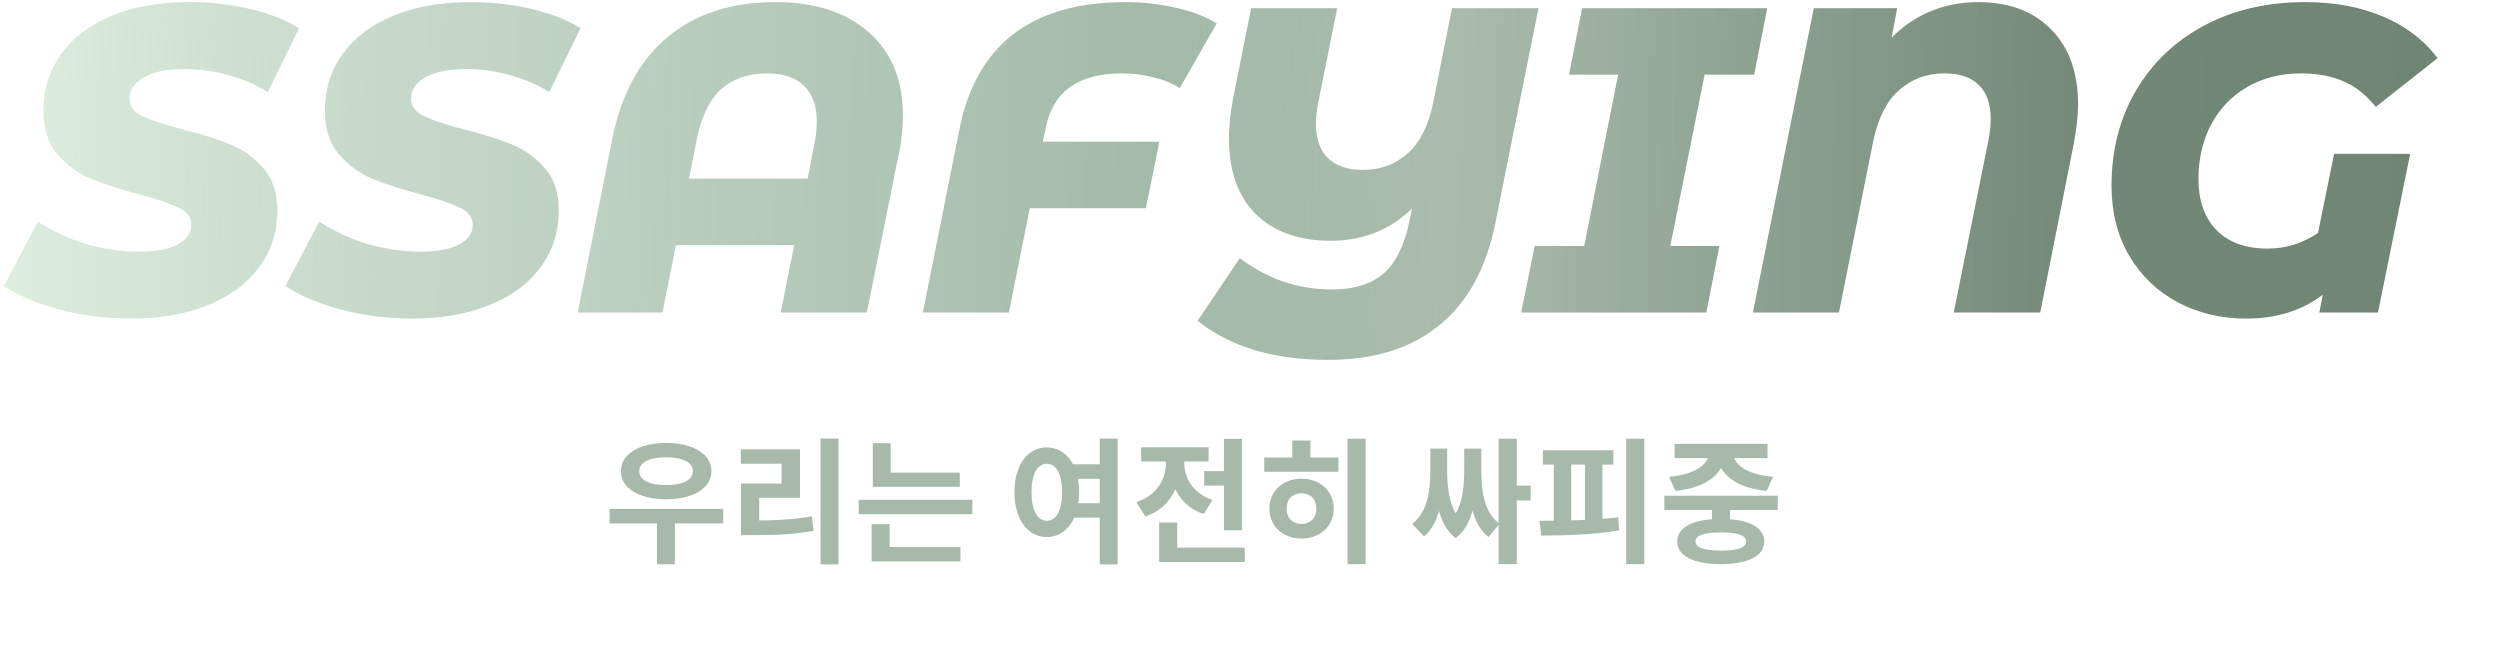 <svg width="240" height="62" viewBox="0 0 240 62" fill="none" xmlns="http://www.w3.org/2000/svg">
<path d="M12.56 30.584C10.14 30.584 7.844 30.292 5.674 29.708C3.504 29.124 1.737 28.372 0.374 27.454L3.629 21.278C5.104 22.224 6.676 22.947 8.345 23.448C10.015 23.921 11.684 24.157 13.353 24.157C14.939 24.157 16.163 23.935 17.026 23.489C17.916 23.017 18.361 22.377 18.361 21.57C18.361 20.874 17.958 20.332 17.151 19.942C16.372 19.553 15.148 19.135 13.479 18.69C11.586 18.189 10.015 17.688 8.763 17.188C7.511 16.659 6.425 15.866 5.507 14.809C4.617 13.752 4.172 12.36 4.172 10.635C4.172 8.549 4.742 6.726 5.883 5.168C7.024 3.582 8.651 2.358 10.766 1.496C12.88 0.633 15.357 0.202 18.194 0.202C20.281 0.202 22.229 0.424 24.037 0.87C25.846 1.287 27.404 1.899 28.711 2.706L25.707 8.841C24.566 8.117 23.3 7.575 21.909 7.213C20.546 6.824 19.14 6.629 17.694 6.629C16.052 6.629 14.758 6.893 13.812 7.422C12.894 7.95 12.435 8.632 12.435 9.467C12.435 10.19 12.839 10.747 13.645 11.136C14.452 11.526 15.704 11.943 17.401 12.388C19.293 12.861 20.852 13.348 22.076 13.849C23.328 14.35 24.399 15.115 25.289 16.144C26.18 17.174 26.625 18.523 26.625 20.192C26.625 22.251 26.04 24.074 24.872 25.66C23.731 27.218 22.09 28.428 19.947 29.291C17.833 30.153 15.37 30.584 12.56 30.584ZM39.581 30.584C37.161 30.584 34.866 30.292 32.695 29.708C30.525 29.124 28.759 28.372 27.395 27.454L30.65 21.278C32.125 22.224 33.697 22.947 35.366 23.448C37.036 23.921 38.705 24.157 40.374 24.157C41.96 24.157 43.185 23.935 44.047 23.489C44.937 23.017 45.383 22.377 45.383 21.57C45.383 20.874 44.979 20.332 44.172 19.942C43.393 19.553 42.169 19.135 40.5 18.69C38.608 18.189 37.036 17.688 35.784 17.188C34.532 16.659 33.447 15.866 32.529 14.809C31.638 13.752 31.193 12.36 31.193 10.635C31.193 8.549 31.763 6.726 32.904 5.168C34.045 3.582 35.672 2.358 37.787 1.496C39.901 0.633 42.378 0.202 45.216 0.202C47.302 0.202 49.25 0.424 51.058 0.87C52.867 1.287 54.425 1.899 55.733 2.706L52.728 8.841C51.587 8.117 50.321 7.575 48.93 7.213C47.567 6.824 46.162 6.629 44.715 6.629C43.073 6.629 41.779 6.893 40.834 7.422C39.915 7.95 39.456 8.632 39.456 9.467C39.456 10.19 39.86 10.747 40.667 11.136C41.474 11.526 42.725 11.943 44.423 12.388C46.315 12.861 47.873 13.348 49.097 13.849C50.349 14.35 51.42 15.115 52.31 16.144C53.201 17.174 53.646 18.523 53.646 20.192C53.646 22.251 53.062 24.074 51.893 25.66C50.752 27.218 49.111 28.428 46.968 29.291C44.854 30.153 42.392 30.584 39.581 30.584ZM74.449 0.202C78.233 0.202 81.21 1.162 83.38 3.082C85.578 5.001 86.677 7.658 86.677 11.053C86.677 12.249 86.566 13.39 86.343 14.475L83.213 30H74.95L76.243 23.531H64.892L63.598 30H55.46L58.757 13.432C59.619 9.091 61.386 5.808 64.057 3.582C66.756 1.329 70.22 0.202 74.449 0.202ZM77.537 17.146L78.163 13.932C78.33 13.098 78.413 12.347 78.413 11.679C78.413 10.149 77.996 8.994 77.161 8.215C76.355 7.436 75.186 7.046 73.656 7.046C71.82 7.046 70.331 7.561 69.19 8.59C68.077 9.62 67.298 11.275 66.853 13.557L66.144 17.146H77.537ZM107.708 7.046C103.535 7.046 101.101 8.771 100.405 12.221L100.113 13.598H111.298L110.004 19.984H98.861L96.858 30H88.594L92.1 12.43C93.714 4.278 99.042 0.202 108.084 0.202C109.698 0.202 111.298 0.383 112.883 0.744C114.469 1.106 115.777 1.607 116.806 2.247L113.259 8.465C112.536 7.992 111.687 7.644 110.713 7.422C109.74 7.171 108.738 7.046 107.708 7.046ZM147.695 0.786L143.563 21.361C142.673 25.785 140.864 29.082 138.137 31.252C135.439 33.45 131.905 34.549 127.537 34.549C122.279 34.549 118.091 33.297 114.975 30.793L119.023 24.783C121.666 26.787 124.616 27.788 127.871 27.788C129.985 27.788 131.641 27.273 132.837 26.244C134.034 25.187 134.868 23.462 135.341 21.069L135.55 20.026C134.493 21.055 133.296 21.834 131.961 22.363C130.653 22.863 129.248 23.114 127.746 23.114C124.713 23.114 122.32 22.265 120.567 20.568C118.842 18.843 117.98 16.422 117.98 13.306C117.98 12.138 118.105 10.886 118.356 9.55L120.108 0.786H128.372L126.577 9.717C126.41 10.496 126.327 11.206 126.327 11.846C126.327 13.32 126.716 14.433 127.495 15.184C128.274 15.936 129.387 16.311 130.834 16.311C132.531 16.311 133.964 15.783 135.133 14.725C136.329 13.668 137.15 12.027 137.595 9.801L139.39 0.786H147.695ZM163.645 7.171L160.348 23.615H165.063L163.811 30H146.033L147.326 23.615H152.084L155.339 7.171H150.623L151.876 0.786H169.654L168.402 7.171H163.645ZM189.896 0.202C192.873 0.202 195.21 1.078 196.908 2.831C198.633 4.556 199.495 6.963 199.495 10.051C199.495 11.081 199.356 12.333 199.078 13.807L195.864 30H187.559L190.856 13.64C191.023 12.806 191.107 12.068 191.107 11.428C191.107 9.982 190.731 8.896 189.98 8.173C189.228 7.422 188.129 7.046 186.683 7.046C184.986 7.046 183.539 7.575 182.342 8.632C181.146 9.662 180.311 11.289 179.838 13.515L176.541 30H168.278L174.121 0.786H182.134L181.591 3.624C182.676 2.511 183.928 1.663 185.347 1.078C186.766 0.494 188.283 0.202 189.896 0.202ZM224.073 14.767H231.377L228.288 30H222.654L222.988 28.289C220.985 29.819 218.536 30.584 215.643 30.584C213.25 30.584 211.066 30.07 209.091 29.04C207.115 27.983 205.557 26.494 204.416 24.575C203.276 22.627 202.705 20.373 202.705 17.814C202.705 14.419 203.484 11.387 205.042 8.716C206.601 6.045 208.785 3.958 211.595 2.456C214.405 0.953 217.632 0.202 221.277 0.202C224.087 0.202 226.577 0.661 228.747 1.579C230.945 2.497 232.698 3.833 234.006 5.586L228.08 10.26C227.134 9.091 226.09 8.27 224.95 7.797C223.809 7.297 222.459 7.046 220.901 7.046C218.926 7.046 217.187 7.491 215.685 8.382C214.21 9.244 213.069 10.441 212.262 11.971C211.456 13.501 211.052 15.24 211.052 17.188C211.052 19.247 211.622 20.874 212.763 22.07C213.932 23.267 215.573 23.865 217.688 23.865C219.441 23.865 221.054 23.364 222.529 22.363L224.073 14.767Z" fill="url(#paint0_linear_525_431)"/>
<path d="M58.52 48.853H69.427V50.244H58.52V48.853ZM63.07 49.75H64.786V54.17H63.07V49.75ZM63.941 42.522C66.515 42.522 68.296 43.588 68.296 45.239C68.296 46.877 66.515 47.93 63.941 47.93C61.38 47.93 59.599 46.877 59.599 45.239C59.599 43.588 61.38 42.522 63.941 42.522ZM63.941 43.9C62.368 43.9 61.367 44.368 61.367 45.239C61.367 46.097 62.368 46.565 63.941 46.565C65.527 46.565 66.515 46.097 66.515 45.239C66.515 44.368 65.527 43.9 63.941 43.9ZM78.773 42.106H80.502V54.183H78.773V42.106ZM71.129 49.971H72.195C74.327 49.971 76.03 49.893 77.941 49.568L78.11 50.959C76.16 51.31 74.392 51.375 72.195 51.375H71.129V49.971ZM71.116 43.133H76.797V47.787H72.884V50.491H71.129V46.422H75.029V44.511H71.116V43.133ZM83.79 45.369H92.136V46.734H83.79V45.369ZM82.438 47.982H93.345V49.36H82.438V47.982ZM83.79 42.548H85.506V46.045H83.79V42.548ZM83.673 52.519H92.201V53.897H83.673V52.519ZM83.673 50.322H85.402V52.883H83.673V50.322ZM102.572 44.576H105.848V45.967H102.572V44.576ZM102.572 48.307H105.848V49.698H102.572V48.307ZM100.492 42.951C102.286 42.951 103.599 44.615 103.599 47.241C103.599 49.893 102.286 51.557 100.492 51.557C98.685 51.557 97.385 49.893 97.385 47.241C97.385 44.615 98.685 42.951 100.492 42.951ZM100.492 44.524C99.621 44.524 99.023 45.473 99.023 47.241C99.023 49.035 99.621 49.997 100.492 49.997C101.376 49.997 101.961 49.035 101.961 47.241C101.961 45.473 101.376 44.524 100.492 44.524ZM105.575 42.106H107.291V54.183H105.575V42.106ZM115.597 45.226H118.405V46.617H115.597V45.226ZM117.495 42.132H119.224V50.907H117.495V42.132ZM111.281 52.571H119.497V53.949H111.281V52.571ZM111.281 50.166H113.01V53.39H111.281V50.166ZM111.931 43.705H113.335V44.459C113.335 46.721 112.269 48.814 109.955 49.581L109.084 48.203C111.073 47.553 111.931 45.98 111.931 44.459V43.705ZM112.295 43.705H113.686V44.459C113.686 45.863 114.505 47.358 116.403 47.995L115.558 49.347C113.322 48.606 112.295 46.604 112.295 44.459V43.705ZM109.552 42.938H116.026V44.303H109.552V42.938ZM129.363 42.119H131.105V54.157H129.363V42.119ZM121.368 43.926H128.492V45.291H121.368V43.926ZM124.943 45.954C126.724 45.954 128.037 47.15 128.037 48.827C128.037 50.504 126.724 51.7 124.943 51.7C123.162 51.7 121.862 50.504 121.862 48.827C121.862 47.15 123.162 45.954 124.943 45.954ZM124.943 47.358C124.111 47.358 123.513 47.904 123.513 48.827C123.513 49.75 124.111 50.296 124.943 50.296C125.775 50.296 126.373 49.75 126.373 48.827C126.373 47.904 125.775 47.358 124.943 47.358ZM124.059 42.288H125.801V44.771H124.059V42.288ZM143.868 42.119H145.61V54.157H143.868V42.119ZM144.83 46.617H146.949V48.047H144.83V46.617ZM137.316 43.068H138.564V45.096C138.564 47.605 138.278 50.192 136.705 51.492L135.574 50.296C137.108 49.087 137.316 47.007 137.316 45.096V43.068ZM137.719 43.068H138.928V45.096C138.928 46.929 139.123 49.113 140.683 50.387L139.747 51.661C137.979 50.322 137.719 47.488 137.719 45.096V43.068ZM140.566 43.068H141.788V45.096C141.788 47.514 141.515 50.335 139.747 51.661L138.824 50.387C140.371 49.126 140.566 46.955 140.566 45.096V43.068ZM140.969 43.068H142.204V45.096C142.204 47.02 142.412 49.1 143.946 50.296L142.893 51.557C141.229 50.244 140.969 47.605 140.969 45.096V43.068ZM156.113 42.119H157.855V54.157H156.113V42.119ZM148.118 43.224H154.878V44.602H148.118V43.224ZM147.962 51.414L147.793 49.997C149.964 49.997 152.863 49.958 155.346 49.659L155.437 50.92C152.902 51.349 150.133 51.401 147.962 51.414ZM149.158 44.303H150.835V50.374H149.158V44.303ZM152.161 44.303H153.838V50.374H152.161V44.303ZM164.354 48.164H166.083V50.283H164.354V48.164ZM159.778 47.592H170.659V48.957H159.778V47.592ZM165.199 49.815C167.799 49.815 169.372 50.595 169.372 51.986C169.372 53.377 167.799 54.157 165.199 54.157C162.586 54.157 161.013 53.377 161.013 51.986C161.013 50.595 162.586 49.815 165.199 49.815ZM165.199 51.115C163.587 51.115 162.768 51.388 162.768 51.986C162.768 52.571 163.587 52.857 165.199 52.857C166.811 52.857 167.63 52.571 167.63 51.986C167.63 51.388 166.811 51.115 165.199 51.115ZM164.029 43.25H165.563V43.549C165.563 45.356 163.938 46.838 160.831 47.124L160.233 45.772C162.872 45.551 164.029 44.485 164.029 43.549V43.25ZM164.874 43.25H166.408V43.549C166.408 44.498 167.552 45.551 170.204 45.772L169.606 47.124C166.512 46.838 164.874 45.369 164.874 43.549V43.25ZM160.766 42.613H169.684V43.978H160.766V42.613Z" fill="#A6B9AA"/>
<defs>
<linearGradient id="paint0_linear_525_431" x1="1" y1="13.303" x2="239.126" y2="16.939" gradientUnits="userSpaceOnUse">
<stop stop-color="#DDEEDF"/>
<stop offset="0.165" stop-color="#B6CDBD" stop-opacity="0.8"/>
<stop offset="0.295" stop-color="#AEC5B5" stop-opacity="0.9"/>
<stop offset="0.455" stop-color="#A3BAA9"/>
<stop offset="0.58" stop-color="#98AE9D" stop-opacity="0.83"/>
<stop offset="0.71" stop-color="#829887" stop-opacity="0.925"/>
<stop offset="0.845" stop-color="#728775"/>
<stop offset="1" stop-color="#708674"/>
<stop offset="1" stop-color="#5C715E"/>
</linearGradient>
</defs>
</svg>
